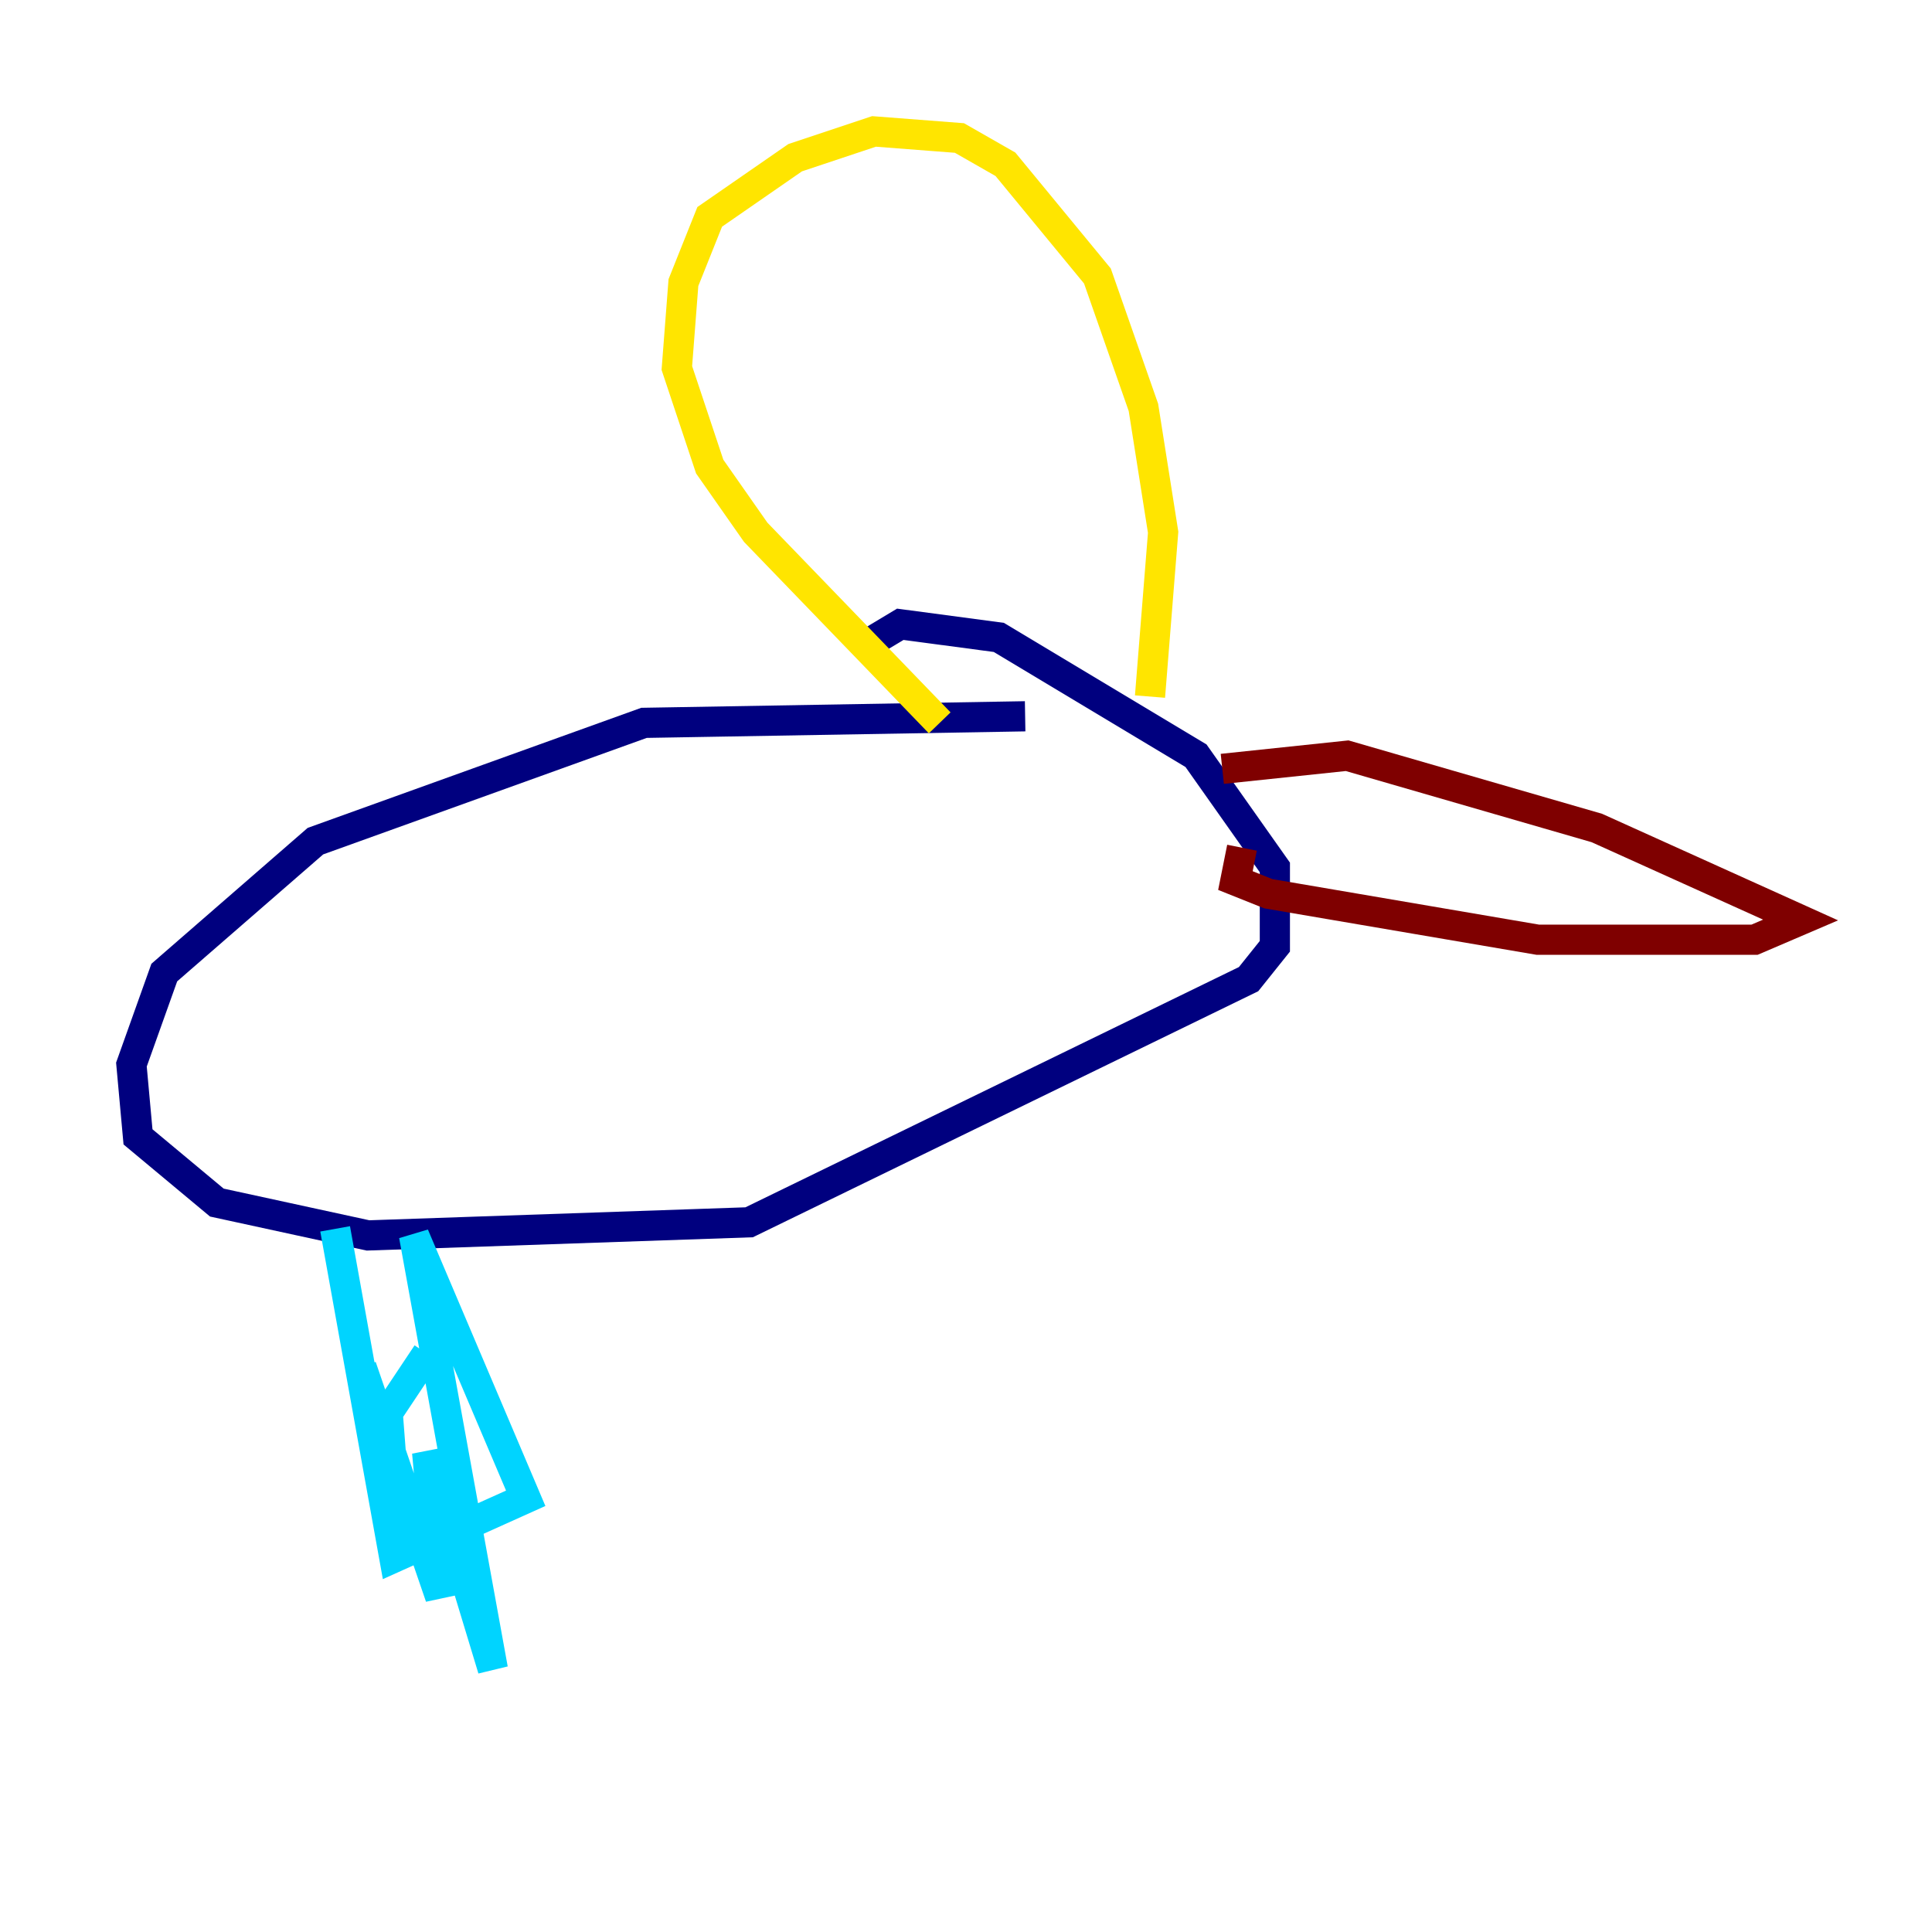 <?xml version="1.0" encoding="utf-8" ?>
<svg baseProfile="tiny" height="128" version="1.2" viewBox="0,0,128,128" width="128" xmlns="http://www.w3.org/2000/svg" xmlns:ev="http://www.w3.org/2001/xml-events" xmlns:xlink="http://www.w3.org/1999/xlink"><defs /><polyline fill="none" points="67.918,47.456 42.667,47.891 20.898,55.728 10.884,64.435 8.707,70.531 9.143,75.32 14.367,79.674 24.381,81.85 49.633,80.98 82.721,64.871 84.463,62.694 84.463,57.469 79.238,50.068 66.177,42.231 59.646,41.361 57.469,42.667" stroke="#00007f" stroke-width="2" /><polyline fill="none" points="22.204,81.415 26.122,103.184 34.83,99.265 27.429,81.85 32.653,110.585 28.299,96.218 29.17,105.796 23.946,90.558 26.122,99.265 25.687,93.605 28.299,89.687" stroke="#00d4ff" stroke-width="2" /><polyline fill="none" points="62.258,47.891 50.068,35.265 47.02,30.912 44.843,24.381 45.279,18.721 47.02,14.367 52.68,10.449 57.905,8.707 63.565,9.143 66.612,10.884 72.707,18.286 75.755,26.993 77.061,35.265 76.191,46.15" stroke="#ffe500" stroke-width="2" /><polyline fill="none" points="80.98,50.939 89.252,50.068 105.796,54.857 119.293,60.952 116.245,62.258 101.878,62.258 84.027,59.211 81.85,58.34 82.286,56.163" stroke="#7f0000" stroke-width="2" /></svg>
